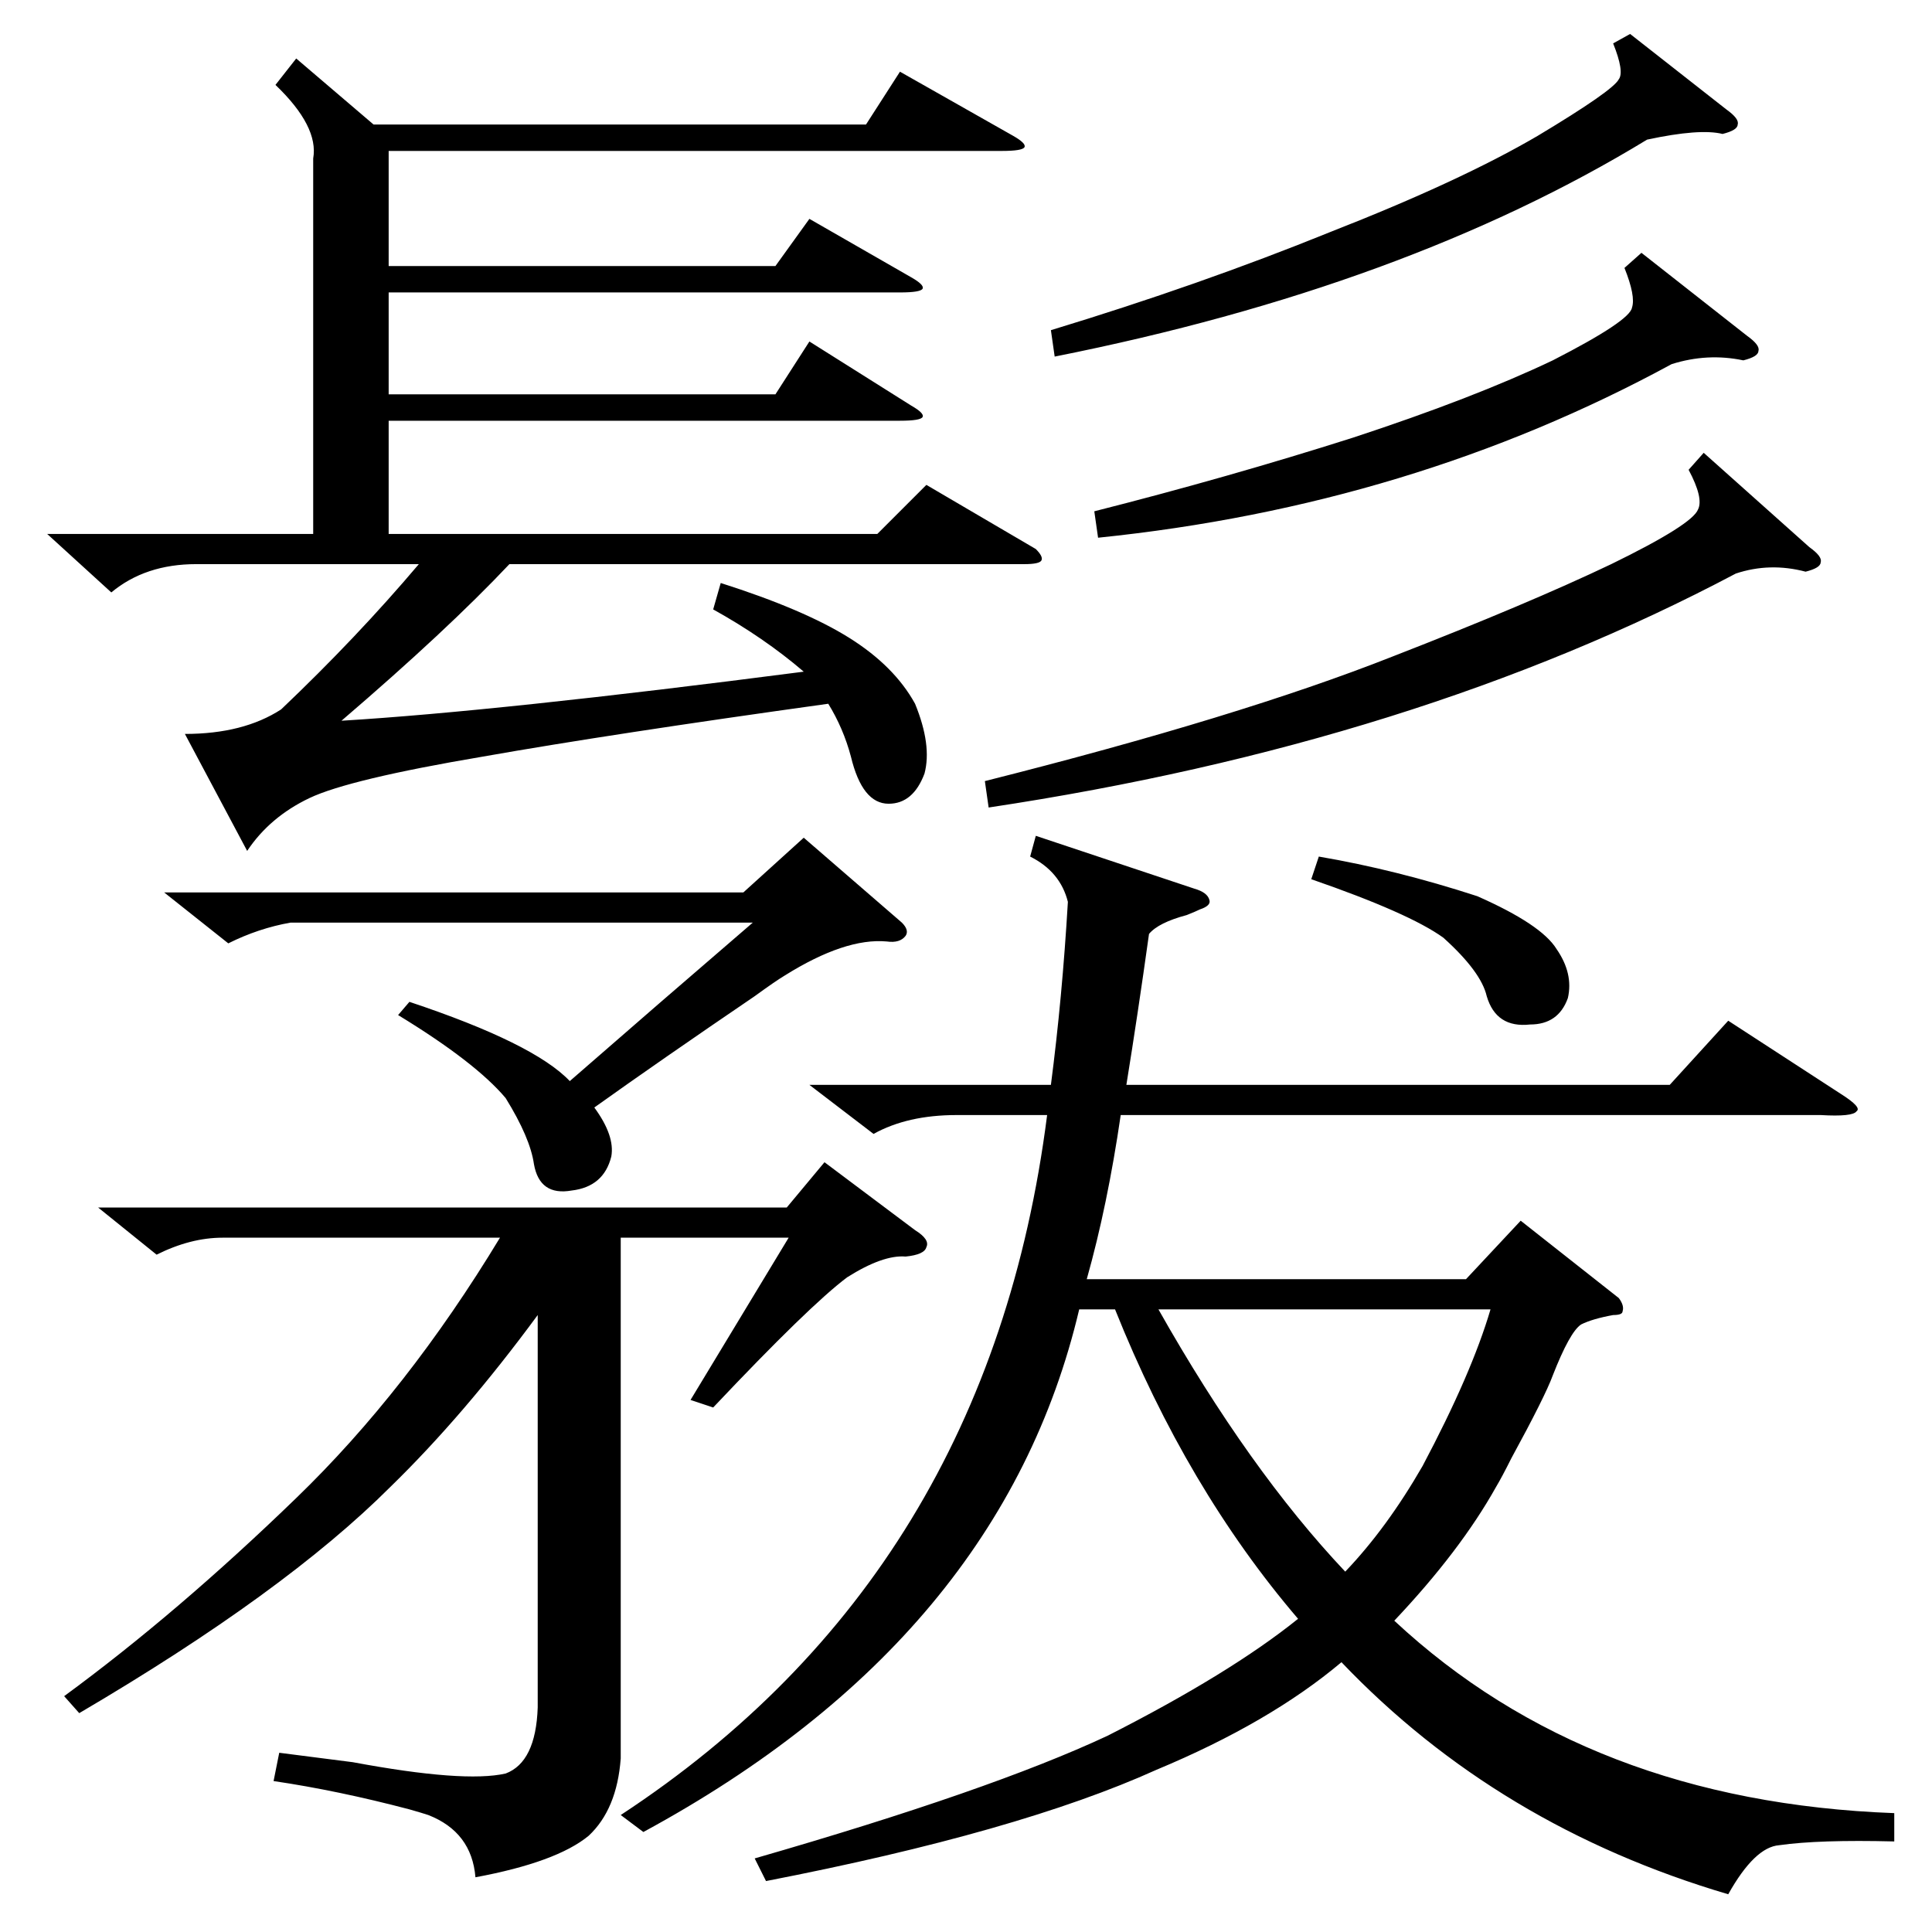 <?xml version="1.0" standalone="no"?>
<!DOCTYPE svg PUBLIC "-//W3C//DTD SVG 1.1//EN" "http://www.w3.org/Graphics/SVG/1.1/DTD/svg11.dtd" >
<svg xmlns="http://www.w3.org/2000/svg" xmlns:xlink="http://www.w3.org/1999/xlink" version="1.1" viewBox="0 -205 1024 1024">
  <g transform="matrix(1 0 0 -1 0 819)">
   <path fill="currentColor"
d="M1004 63v-15q-40 1 -61 -2q-13 -1 -27 -26q-122 36 -205 123q-38 -32 -98 -57q-73 -33 -207 -59l-6 12q125 36 187 65q65 33 101 62q-59 69 -97 164h-19q-41 -174 -231 -277l-12 9q195 128 226 371h-48q-26 0 -44 -10l-34 26h128q6 46 9 97q-4 16 -20 24l3 11l84 -28
q7 -2 8 -6q1 -3 -5 -5q-2 -1 -7 -3q-15 -4 -20 -10q-6 -43 -12 -80h288l31 34l60 -39q11 -7 8 -9q-2 -3 -19 -2h-371q-7 -48 -18 -87h201l29 31l52 -41q3 -4 2 -7q0 -2 -5 -2q-11 -2 -17 -5q-6 -4 -15 -27q-4 -11 -22 -44q-5 -10 -8 -15q-19 -34 -54 -71q103 -96 265 -102z
M25 741h141v199q3 17 -20 39l11 14l41 -35h261l18 28l60 -34q7 -4 6 -6t-12 -2h-325v-61h205l18 25l54 -31q7 -4 6 -6t-12 -2h-271v-54h205l18 28l54 -34q7 -4 6 -6t-12 -2h-271v-60h259l26 26l58 -34q4 -4 3 -6t-9 -2h-273q-33 -35 -89 -83q83 5 245 26q-21 18 -48 33l4 14
q44 -14 68 -29t35 -35q9 -22 5 -37q-6 -16 -19 -16q-14 0 -20 25q-4 15 -12 28q-115 -16 -183 -28q-71 -12 -92 -22t-33 -28l-33 62q31 0 51 13q40 38 73 77h-118q-27 0 -45 -15zM42 116l-8 9q60 44 123 105q59 57 108 138h-147q-17 0 -35 -9l-31 25h365l20 24l48 -36
q8 -5 6 -9q-1 -4 -11 -5q-12 1 -31 -11q-20 -15 -71 -69l-12 4l52 86h-89v-276q-2 -27 -17 -41q-17 -14 -60 -22q-2 24 -25 33q-3 1 -10 3q-38 10 -72 15l3 15l39 -5q59 -11 81 -6q16 6 17 35v208q-39 -53 -78 -91q-56 -56 -165 -120zM211 486l6 7q66 -22 85 -42
q47 41 97 84h-245q-17 -3 -33 -11l-34 27h307l32 29l52 -45q4 -4 2 -7q-3 -4 -10 -3q-22 2 -54 -18q-5 -3 -16 -11q-50 -34 -85 -59q11 -15 9 -26q-4 -16 -21 -18q-17 -3 -20 14q-2 14 -15 35q-16 19 -57 44zM790 330h-176q48 -85 99 -139q22 23 41 56q26 49 36 83zM903 784
l56 -50q7 -5 6 -8q0 -3 -8 -5q-19 5 -37 -1q-170 -90 -396 -124l-2 14q135 34 216 66q72 28 116 49q43 21 46 29q3 6 -5 21zM870 890l56 -44q7 -5 6 -8q0 -3 -8 -5q-19 4 -38 -2q-138 -75 -304 -92l-2 14q71 18 137 39q64 21 106 41q41 21 42 28q2 6 -4 21zM864 1006l51 -40
q7 -5 6 -8q0 -3 -8 -5q-12 3 -40 -3q-128 -78 -314 -115l-2 14q79 24 148 52q69 27 110 51q40 24 43 30q3 4 -3 19zM695 558l4 12q41 -7 84 -21q34 -15 42 -28q9 -13 6 -26q-5 -14 -20 -14q-18 -2 -23 15q-3 13 -23 31q-18 13 -70 31z" />
  </g>

</svg>
